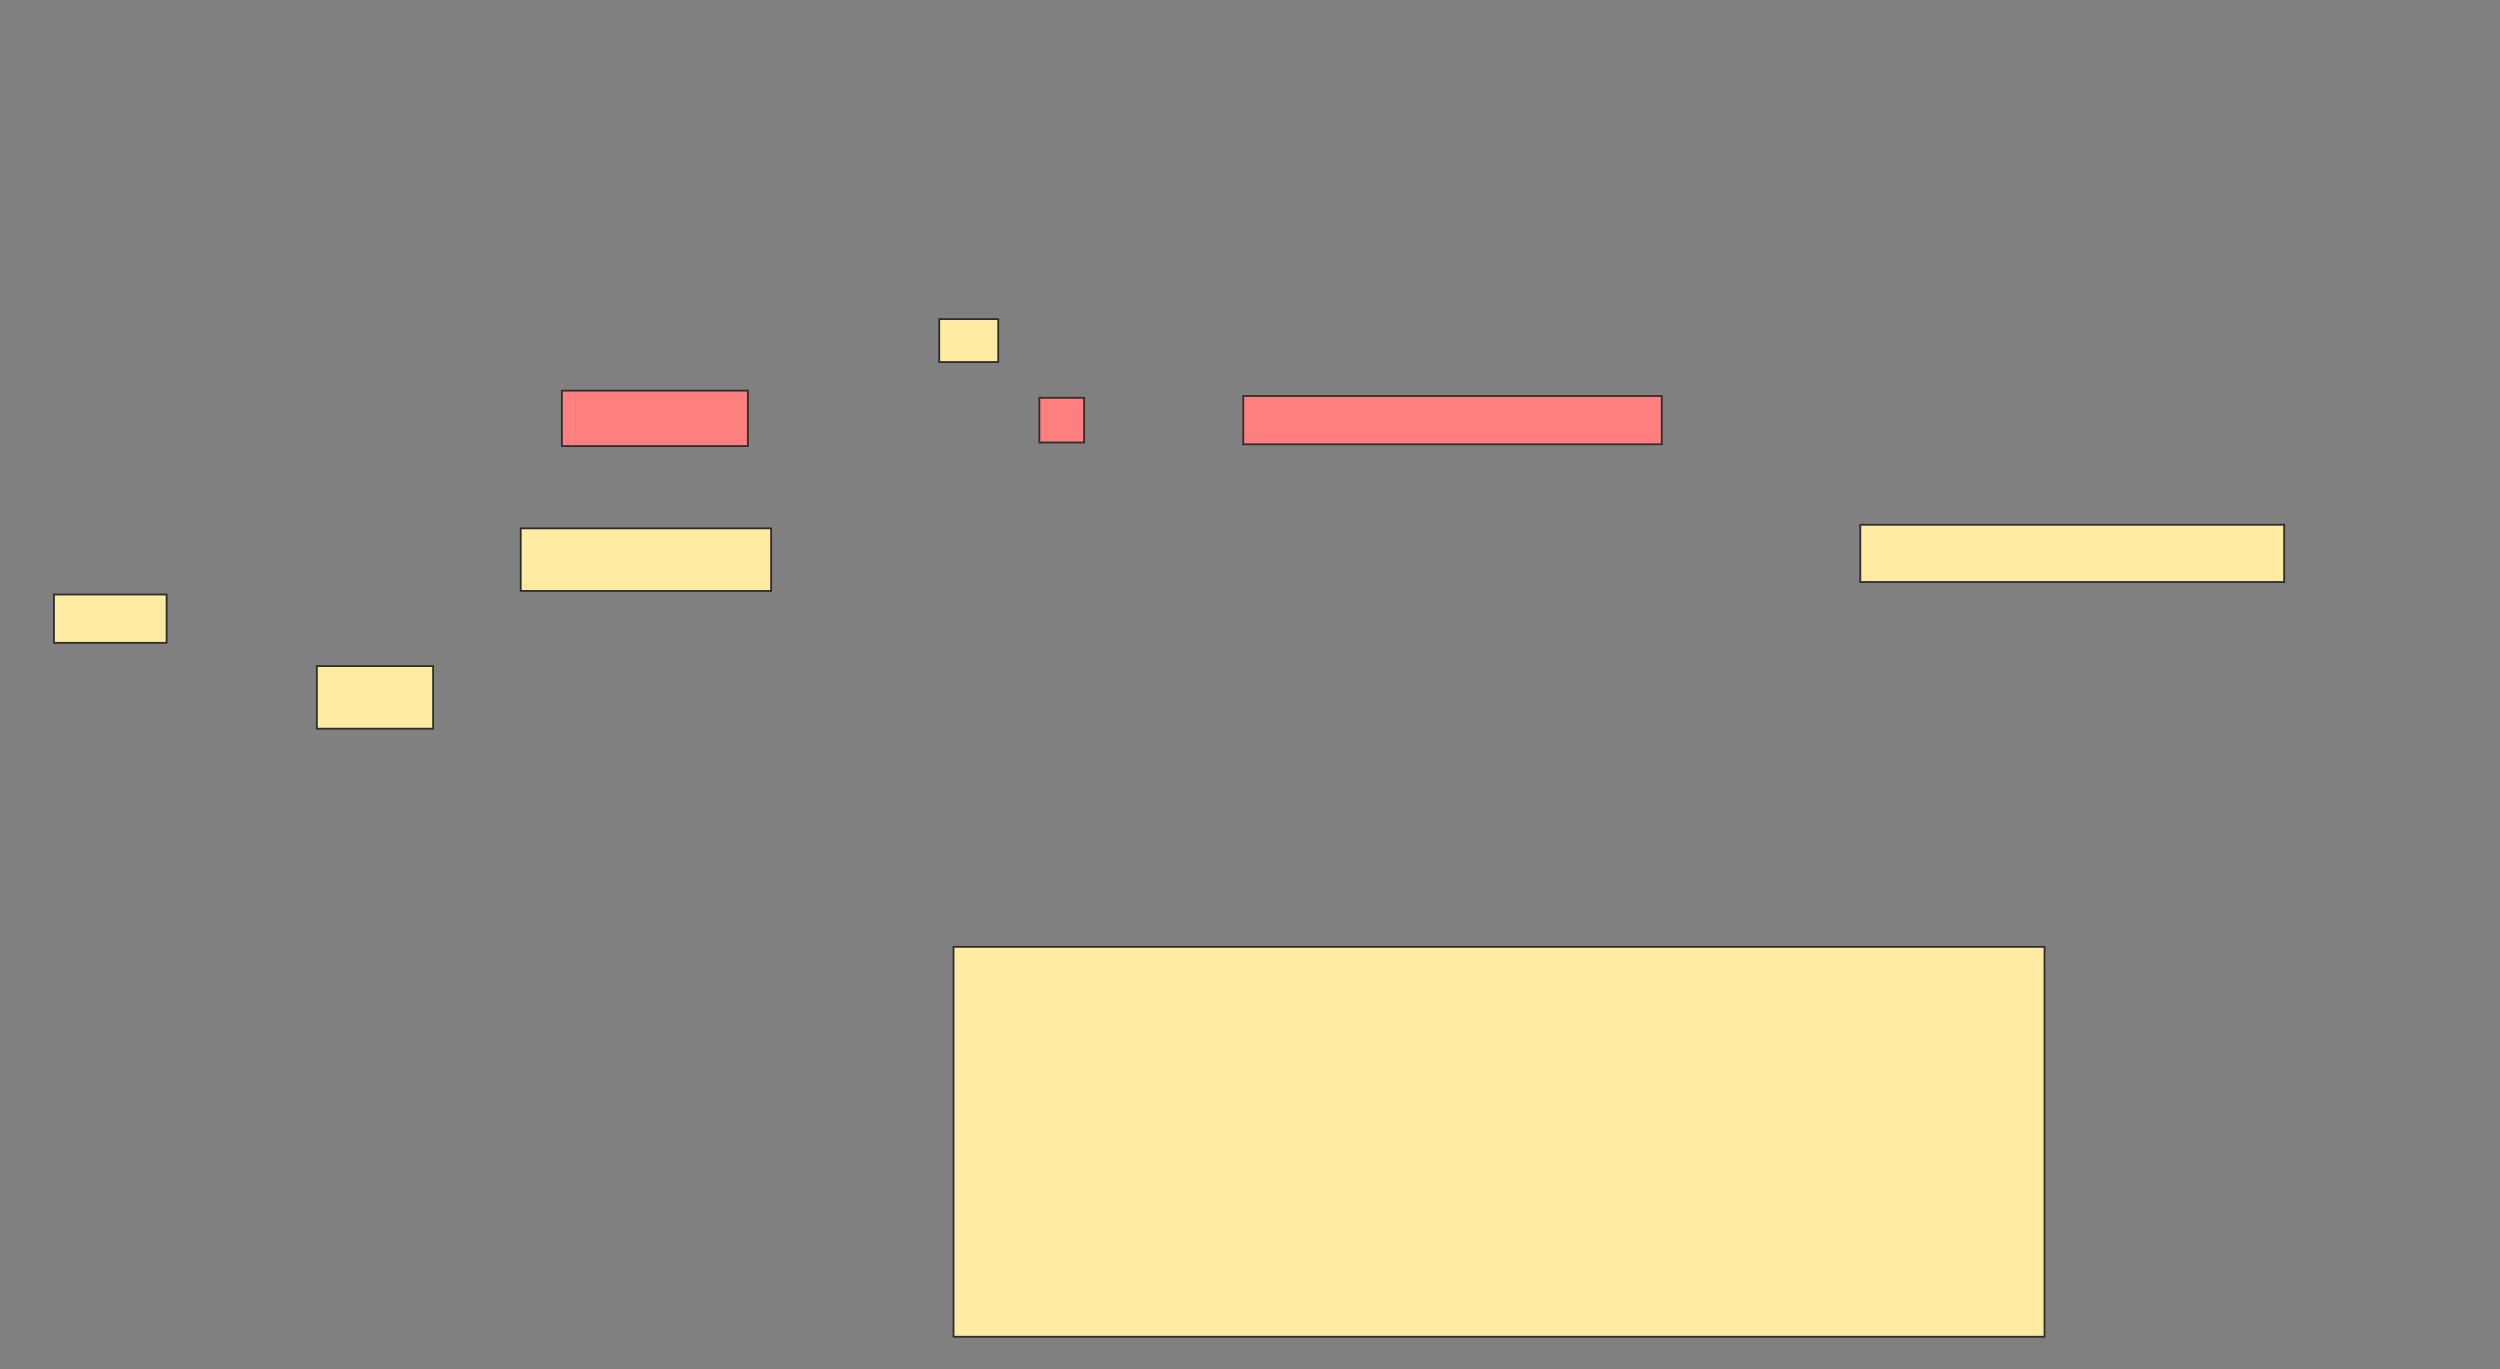 <svg height="758" width="1384" xmlns="http://www.w3.org/2000/svg"><rect width="100%" height="100%" fill="#808080" stroke="none"/><path fill="#FFEBA2" stroke="#2D2D2D" d="M519.96 176.653H552.633V200.415H519.96z"/><g class="qshape"><path class="qshape" fill="#FF7E7E" stroke="#2D2D2D" d="M311.05 216.257H414.02V246.95H311.05z"/><path class="qshape" fill="#FF7E7E" stroke="#2D2D2D" d="M575.406 220.218H600.158V244.97H575.406z"/><path class="qshape" fill="#FF7E7E" stroke="#2D2D2D" d="M688.277 219.228H919.96V245.961H688.277z"/></g><path fill="#FFEBA2" stroke="#2D2D2D" d="M288.277 292.495H426.891V327.148H288.277z"/><path fill="#FFEBA2" stroke="#2D2D2D" d="M1029.861 290.515H1264.514V322.198H1029.861z"/><path fill="#FFEBA2" stroke="#2D2D2D" d="M29.861 329.129H92.237V355.862H29.861z"/><path fill="#FFEBA2" stroke="#2D2D2D" d="M175.406 368.733H239.762V403.386H175.406z"/><path fill="#FFEBA2" stroke="#2D2D2D" d="M527.881 524.178H1131.841V740.02H527.881z"/></svg>